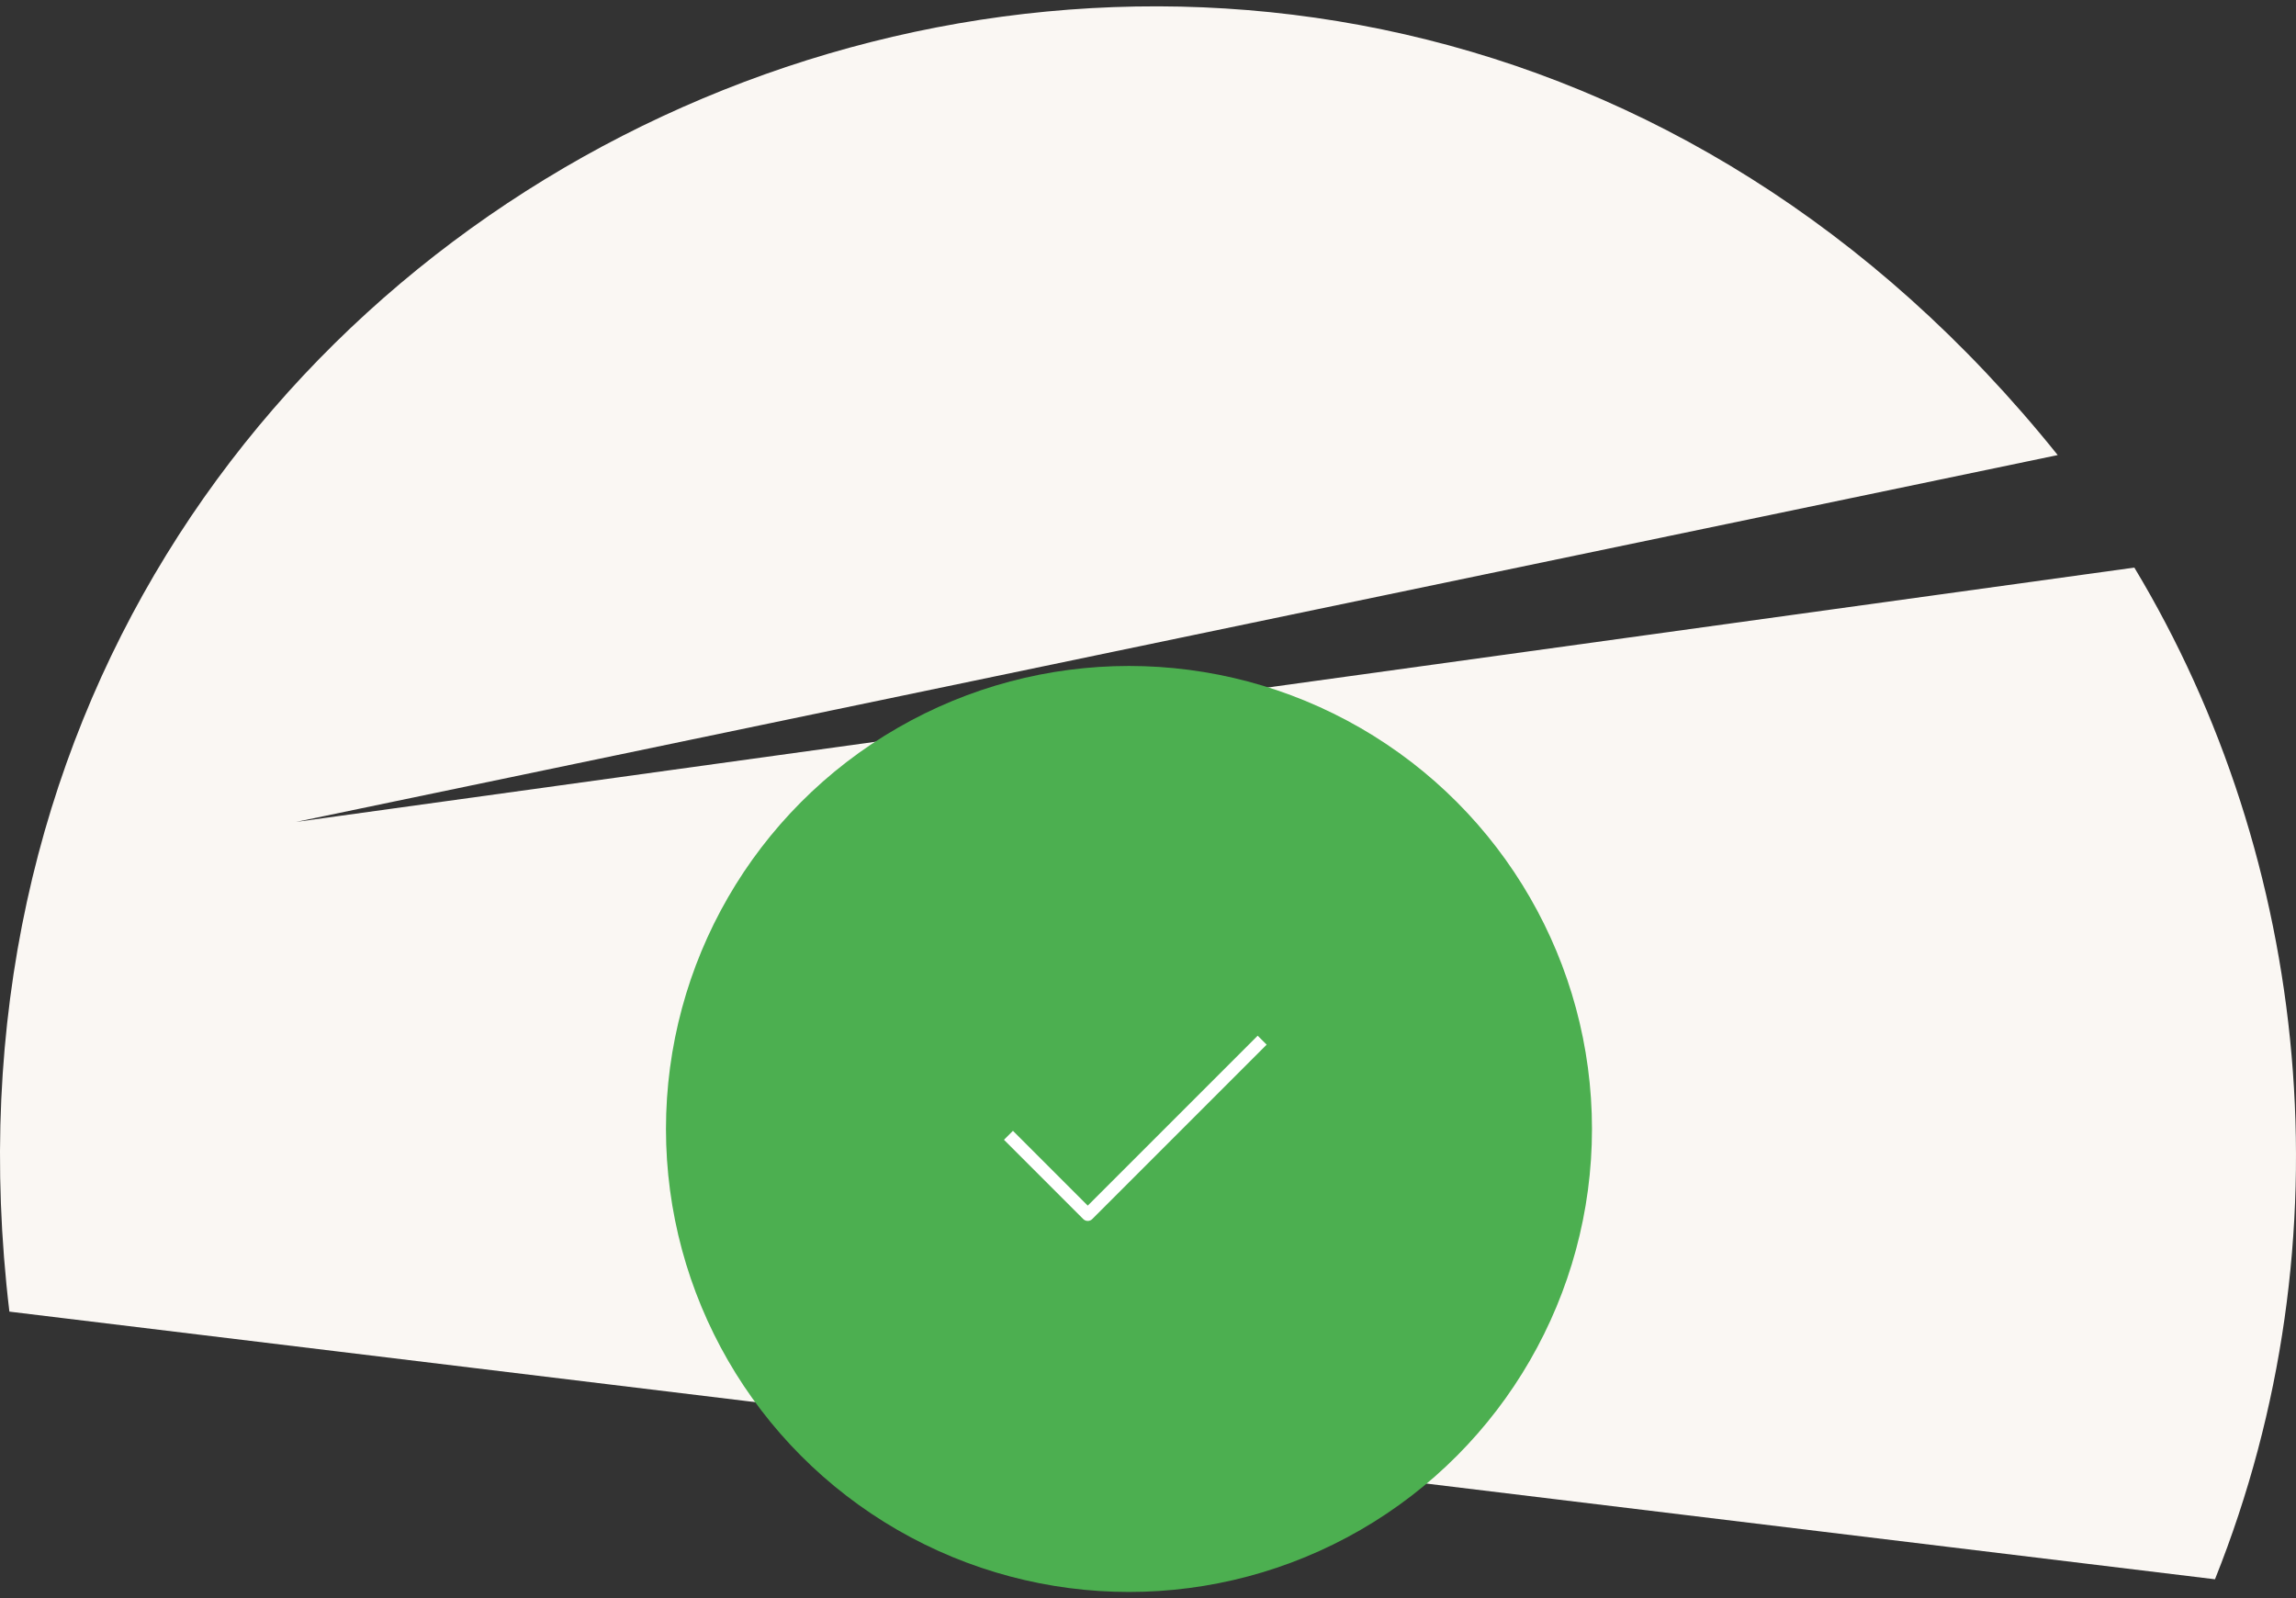 <svg width="181" height="126" viewBox="0 0 181 126" fill="none" xmlns="http://www.w3.org/2000/svg">
<rect x="0" y="0" width="181" height="126" fill="#333333" stroke="none"/>
<g clip-path="url(#clip0_0_43625)">
<path fill-rule="evenodd" clip-rule="evenodd" d="M174.613 124.5C185.347 97.684 182.1 67.742 168.256 44.745L23.335 64.796L162.215 35.875C103.683 -37.058 -10.242 11.317 0.74 103.4L174.613 124.5Z" fill="#FAF7F3"/>
<circle cx="89" cy="89" r="36.5" fill="#4CAF50"/>
<path d="M99.5 82L85.75 95.75L79.5 89.5" stroke="white" strokeWidth="3" strokeLinecap="round" stroke-linejoin="round"/>
</g>
<defs>
<clipPath id="clip0_0_43625">
<rect width="181" height="125" fill="white" transform="translate(0 0.5)"/>
</clipPath>
</defs>
</svg>
